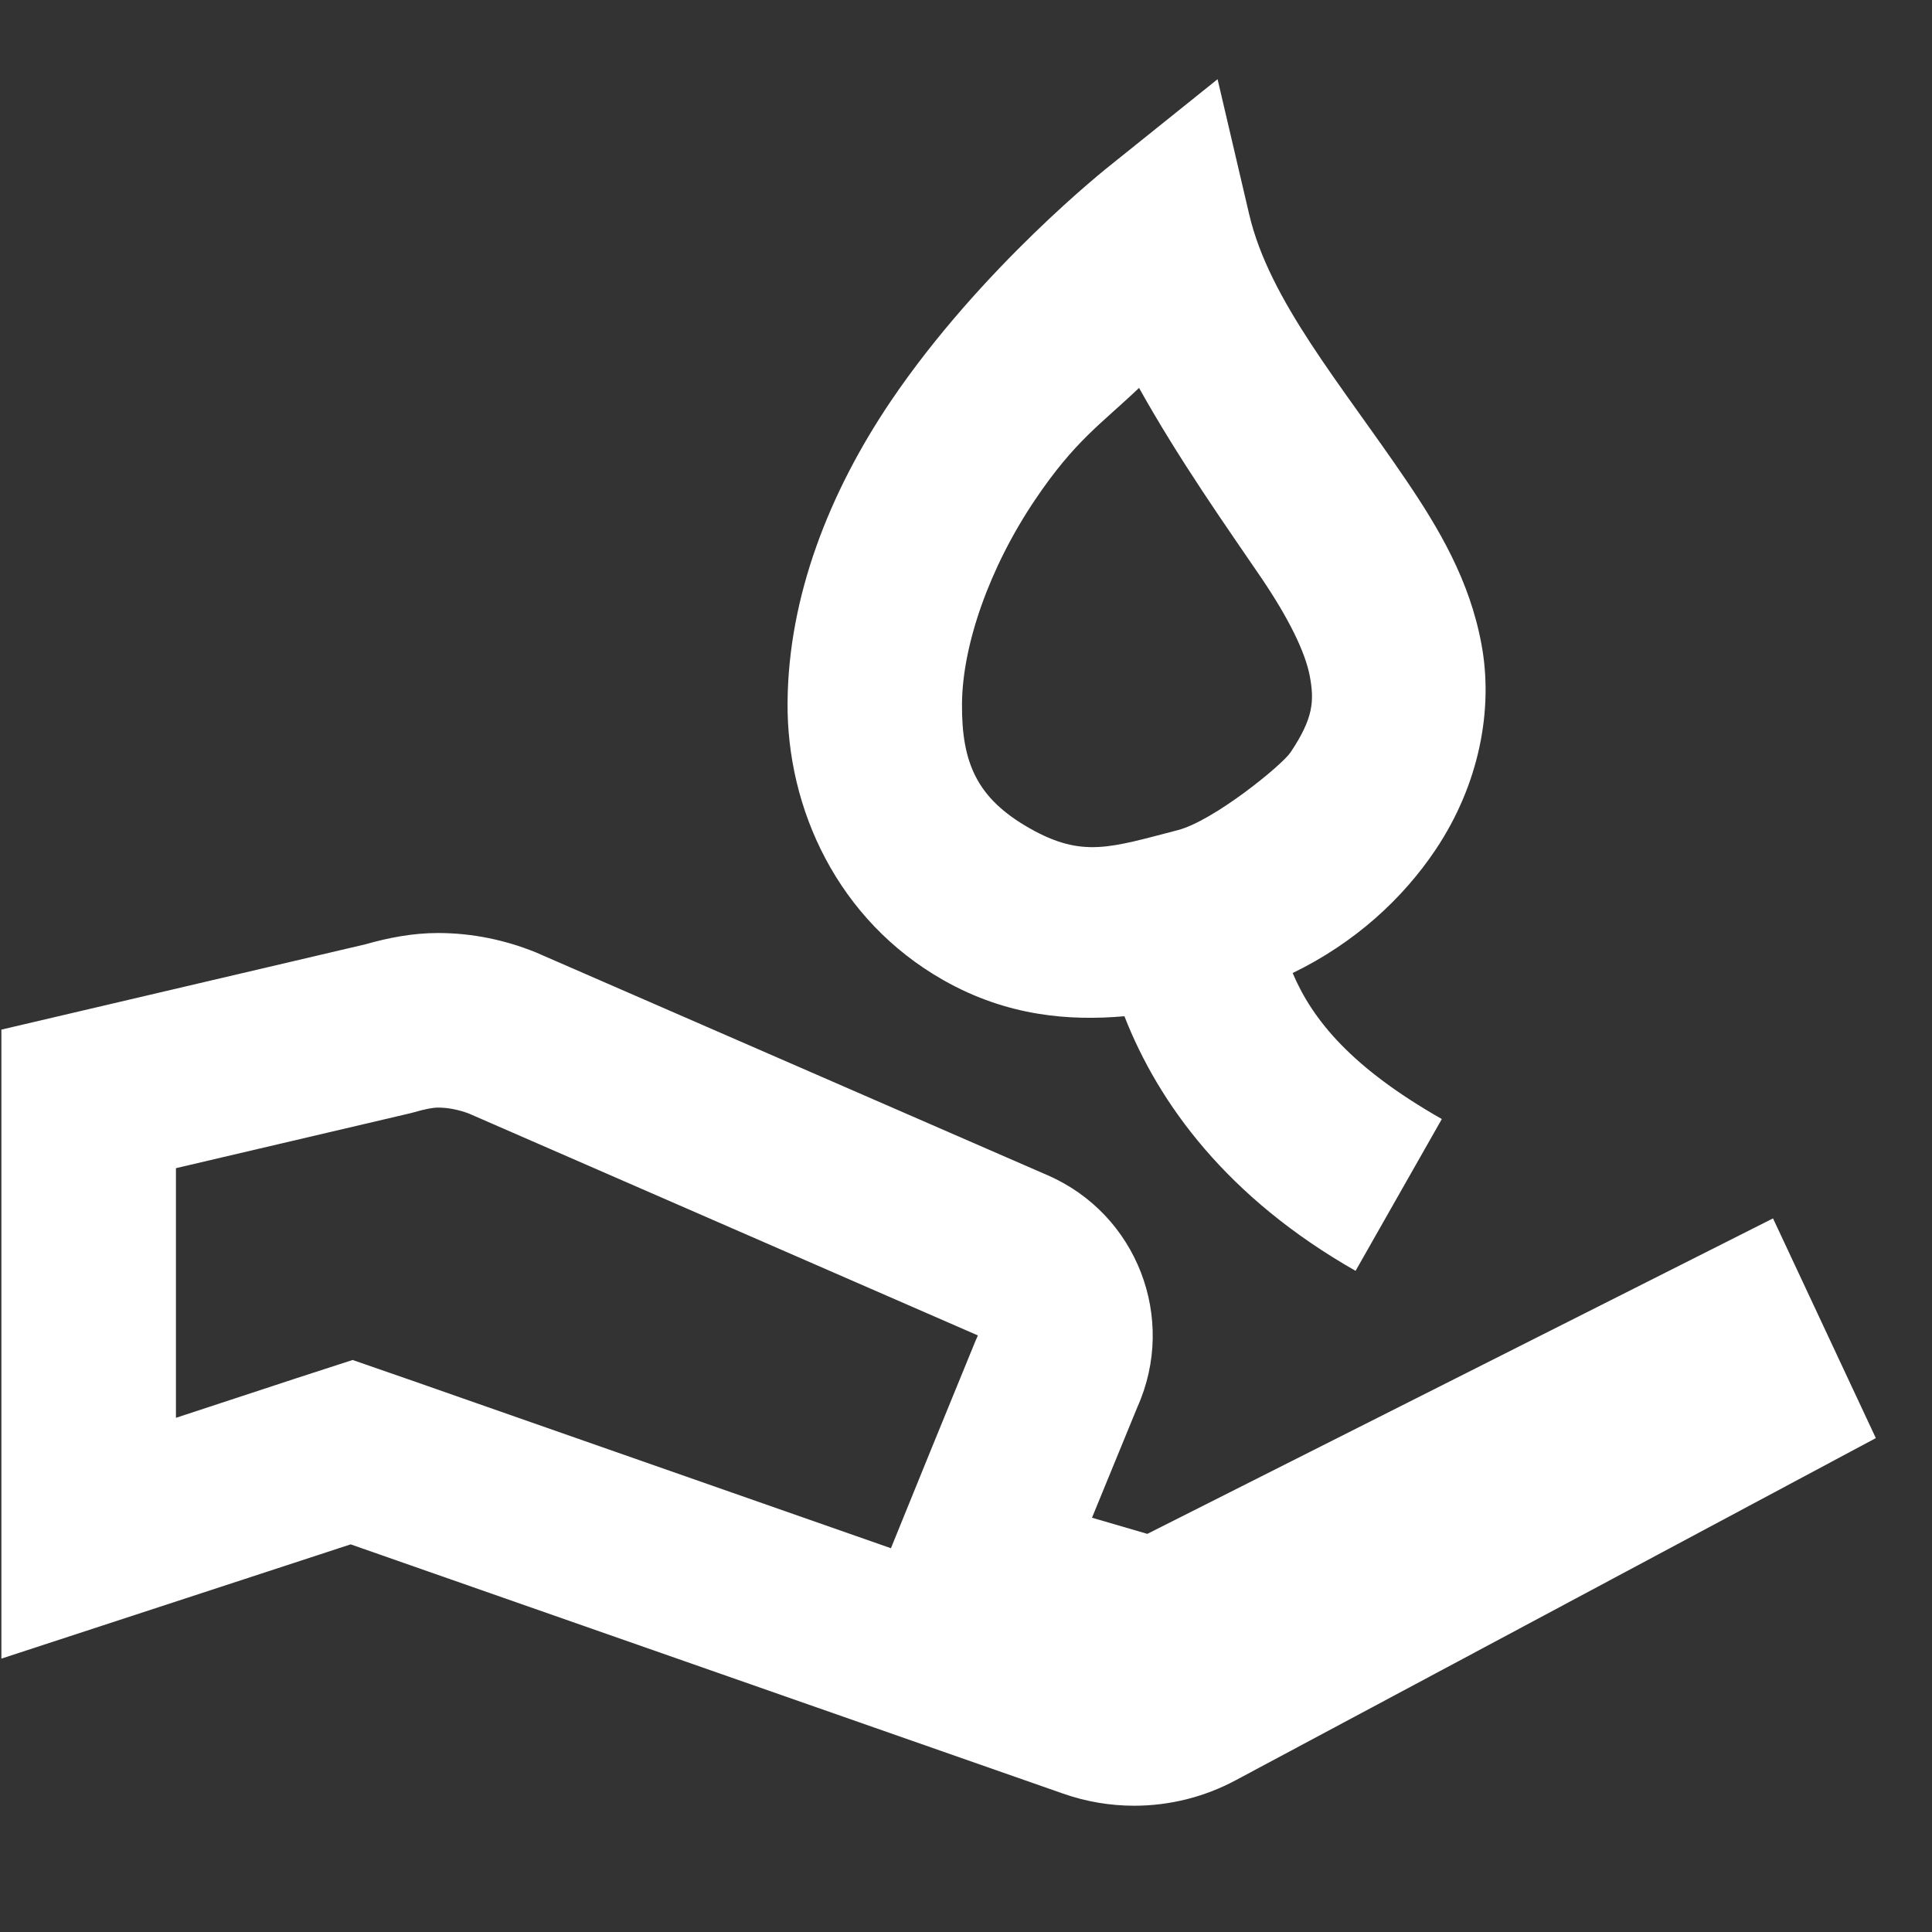 <svg width="14" height="14" viewBox="0 0 14 14" fill="none" xmlns="http://www.w3.org/2000/svg">
<rect x="0" y="0" width="14" height="14" fill="#333333" stroke="none"/>
<path d="M8.823 0.574L8.038 1.204C8.038 1.204 7.112 1.934 6.453 2.91C6.008 3.57 5.712 4.325 5.707 5.092C5.701 5.858 6.068 6.667 6.837 7.103C7.299 7.365 7.75 7.399 8.148 7.364C8.396 7.999 8.894 8.68 9.823 9.209L10.448 8.109C9.8 7.74 9.514 7.397 9.367 7.051C9.815 6.834 10.164 6.514 10.403 6.157C10.72 5.684 10.822 5.14 10.736 4.673C10.651 4.205 10.424 3.826 10.189 3.479C9.718 2.784 9.198 2.178 9.052 1.553L8.823 0.574ZM8.254 2.811C8.553 3.346 8.888 3.817 9.141 4.189C9.338 4.48 9.459 4.725 9.492 4.903C9.524 5.08 9.518 5.204 9.351 5.453C9.288 5.546 8.794 5.949 8.533 6.016C8.049 6.141 7.845 6.22 7.461 6.002C7.077 5.784 6.968 5.526 6.971 5.1C6.974 4.675 7.169 4.112 7.503 3.618C7.791 3.192 7.972 3.079 8.254 2.811ZM3.174 6.761C2.99 6.761 2.816 6.795 2.647 6.843L0.01 7.461V12.019L2.541 11.191L7.703 12.997C7.871 13.056 8.045 13.085 8.219 13.085C8.473 13.085 8.726 13.023 8.955 12.9L13.593 10.421L12.848 8.829L8.314 11.115L7.913 10.998L8.242 10.196C8.53 9.553 8.239 8.799 7.593 8.517L3.88 6.9C3.661 6.812 3.424 6.761 3.174 6.761ZM3.174 8.026C3.246 8.026 3.321 8.041 3.395 8.068L7.086 9.677L7.078 9.696L7.069 9.716L6.741 10.518L6.456 11.219L2.959 9.995L2.555 9.855L2.148 9.987L1.275 10.274V8.465L2.935 8.076L2.969 8.068L3 8.06C3.076 8.038 3.134 8.026 3.174 8.026Z" fill="white"/>
</svg>
